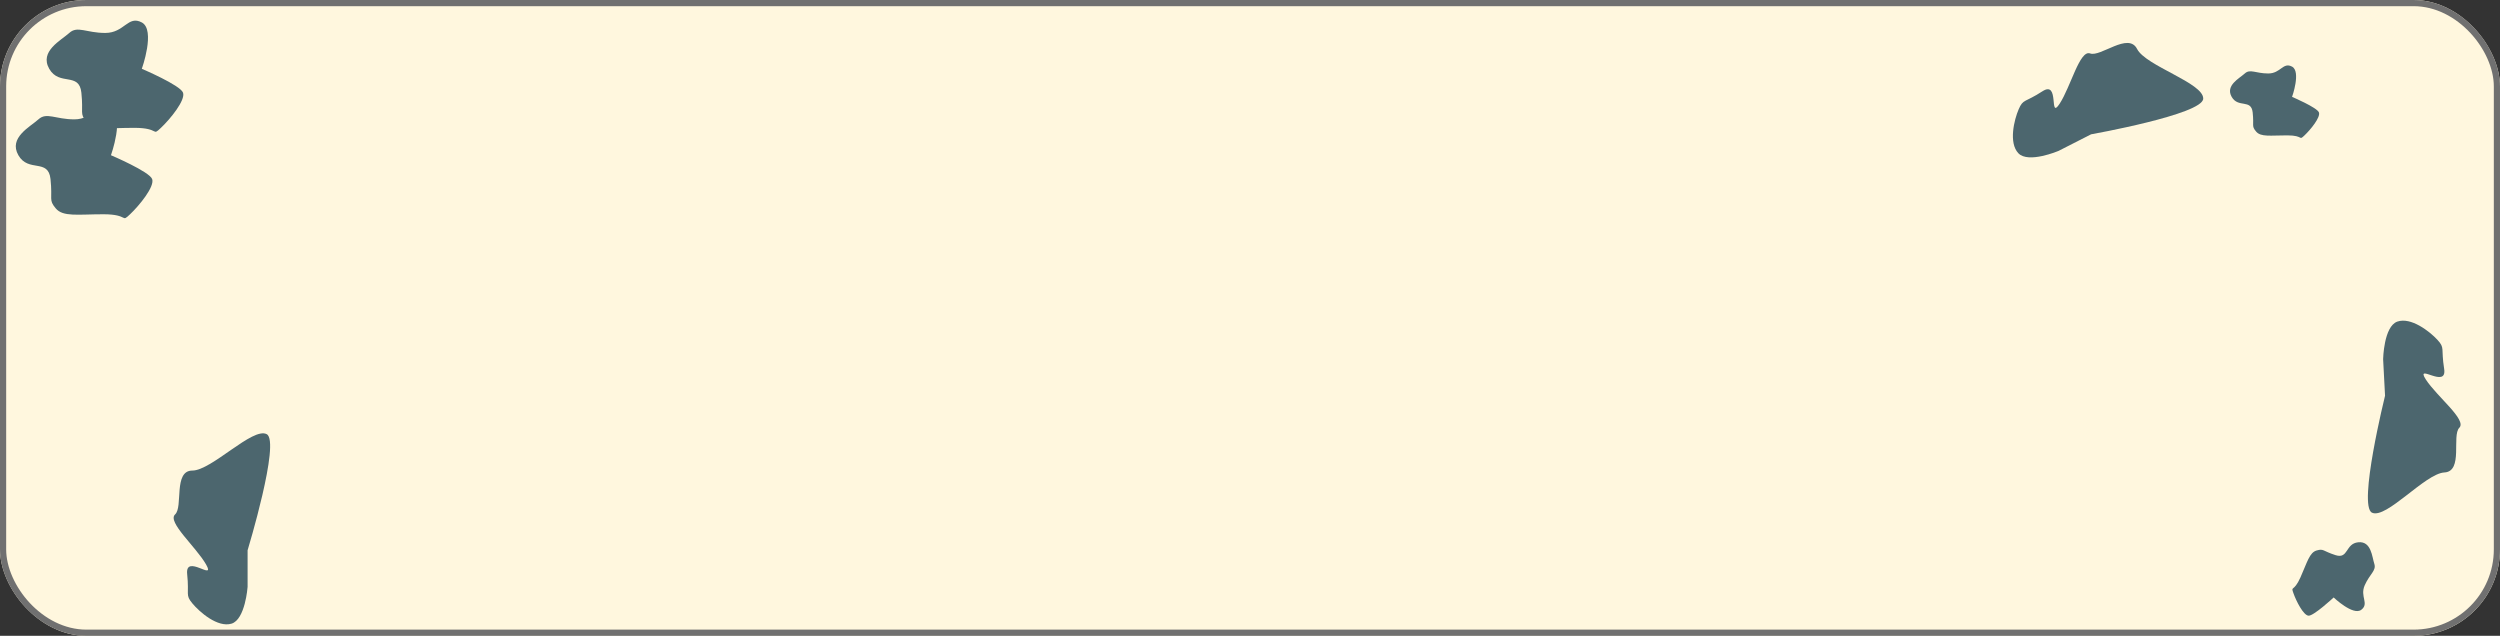 <svg xmlns="http://www.w3.org/2000/svg" width="405" height="103" viewBox="0 0 405 103">
  <rect x="0" y="0" width="405" height="103" fill="#333333" stroke="none"/>
  <defs>
    <style>
      .cls-1 {
        fill: #fff7de;
        stroke: #707070;
      }

      .cls-2 {
        fill: #4c666e;
      }

      .cls-3 {
        stroke: none;
      }

      .cls-4 {
        fill: none;
      }
    </style>
  </defs>
  <g id="グループ_17" data-name="グループ 17" transform="translate(-1318 -579)">
    <g id="長方形_50" data-name="長方形 50" class="cls-1" transform="translate(1318 579)">
      <rect class="cls-3" width="405" height="103" rx="14"/>
      <rect class="cls-4" x="0.5" y="0.5" width="404" height="102" rx="13.5"/>
    </g>
    <path id="パス_2" data-name="パス 2" class="cls-2" d="M1325.976,590.148c1.628,2.843,4.849.465,5.207,3.864s-.341,3.31.839,4.735,3.582.964,7.749.964,2.788,1.425,4.3,0,4.013-4.491,3.579-5.7-6.674-3.864-6.674-3.864,2.253-6.3,0-7.51-2.811,1.7-5.918,1.7-4.506-1.209-5.833,0S1324.348,587.3,1325.976,590.148Z"/>
    <path id="パス_3" data-name="パス 3" class="cls-2" d="M1325.976,590.148c1.628,2.843,4.849.465,5.207,3.864s-.341,3.31.839,4.735,3.582.964,7.749.964,2.788,1.425,4.3,0,4.013-4.491,3.579-5.7-6.674-3.864-6.674-3.864,2.253-6.3,0-7.51-2.811,1.7-5.918,1.7-4.506-1.209-5.833,0S1324.348,587.3,1325.976,590.148Z" transform="translate(-5 14)"/>
    <path id="パス_4" data-name="パス 4" class="cls-2" d="M1334.242,592.437c1.628,2.843-3.417-1.824-3.059,1.575s-.341,3.31.839,4.735,4.1,3.955,6.339,3.288,2.611-5.959,2.611-5.959v-5.928s5.349-17.6,3.1-18.81-8.938,5.893-12.046,5.893-1.474,5.9-2.8,7.108S1332.614,589.593,1334.242,592.437Z" transform="translate(17.139 78)"/>
    <path id="パス_5" data-name="パス 5" class="cls-2" d="M1334.242,592.437c1.628,2.843-3.417-1.824-3.059,1.575s-.341,3.31.839,4.735,4.1,3.955,6.339,3.288,2.611-5.959,2.611-5.959v-5.928s5.349-17.6,3.1-18.81-8.938,5.893-12.046,5.893-1.474,5.9-2.8,7.108S1332.614,589.593,1334.242,592.437Z" transform="matrix(0.454, 0.891, -0.891, 0.454, 1573.776, -861.973)"/>
    <path id="パス_6" data-name="パス 6" class="cls-2" d="M1325.83,587.433c1.062,1.854,3.161.3,3.4,2.519s-.222,2.158.547,3.088,2.336.629,5.053.629,1.818.929,2.8,0,2.617-2.928,2.334-3.716-4.352-2.519-4.352-2.519,1.469-4.108,0-4.9-1.833,1.109-3.859,1.109-2.938-.788-3.8,0S1324.769,585.578,1325.83,587.433Z" transform="translate(353.703 7.26)"/>
    <path id="パス_7" data-name="パス 7" class="cls-2" d="M1334.242,592.437c1.628,2.843-3.417-1.824-3.059,1.575s-.341,3.31.839,4.735,4.1,3.955,6.339,3.288,2.611-5.959,2.611-5.959v-5.928s5.349-17.6,3.1-18.81-8.938,5.893-12.046,5.893-1.474,5.9-2.8,7.108S1332.614,589.593,1334.242,592.437Z" transform="translate(3074.398 1162.266) rotate(177)"/>
    <path id="パス_8" data-name="パス 8" class="cls-2" d="M1325.83,587.433c1.062,1.854,3.161.3,3.4,2.519s-.222,2.158.547,3.088,2.336.629,5.053.629,1.818.929,2.8,0,2.617-2.928,2.334-3.716-4.352-2.519-4.352-2.519,1.469-4.108,0-4.9-1.833,1.109-3.859,1.109-2.938-.788-3.8,0S1324.769,585.578,1325.83,587.433Z" transform="matrix(-0.407, 0.914, -0.914, -0.407, 2776.563, -305.875)"/>
  </g>
</svg>

